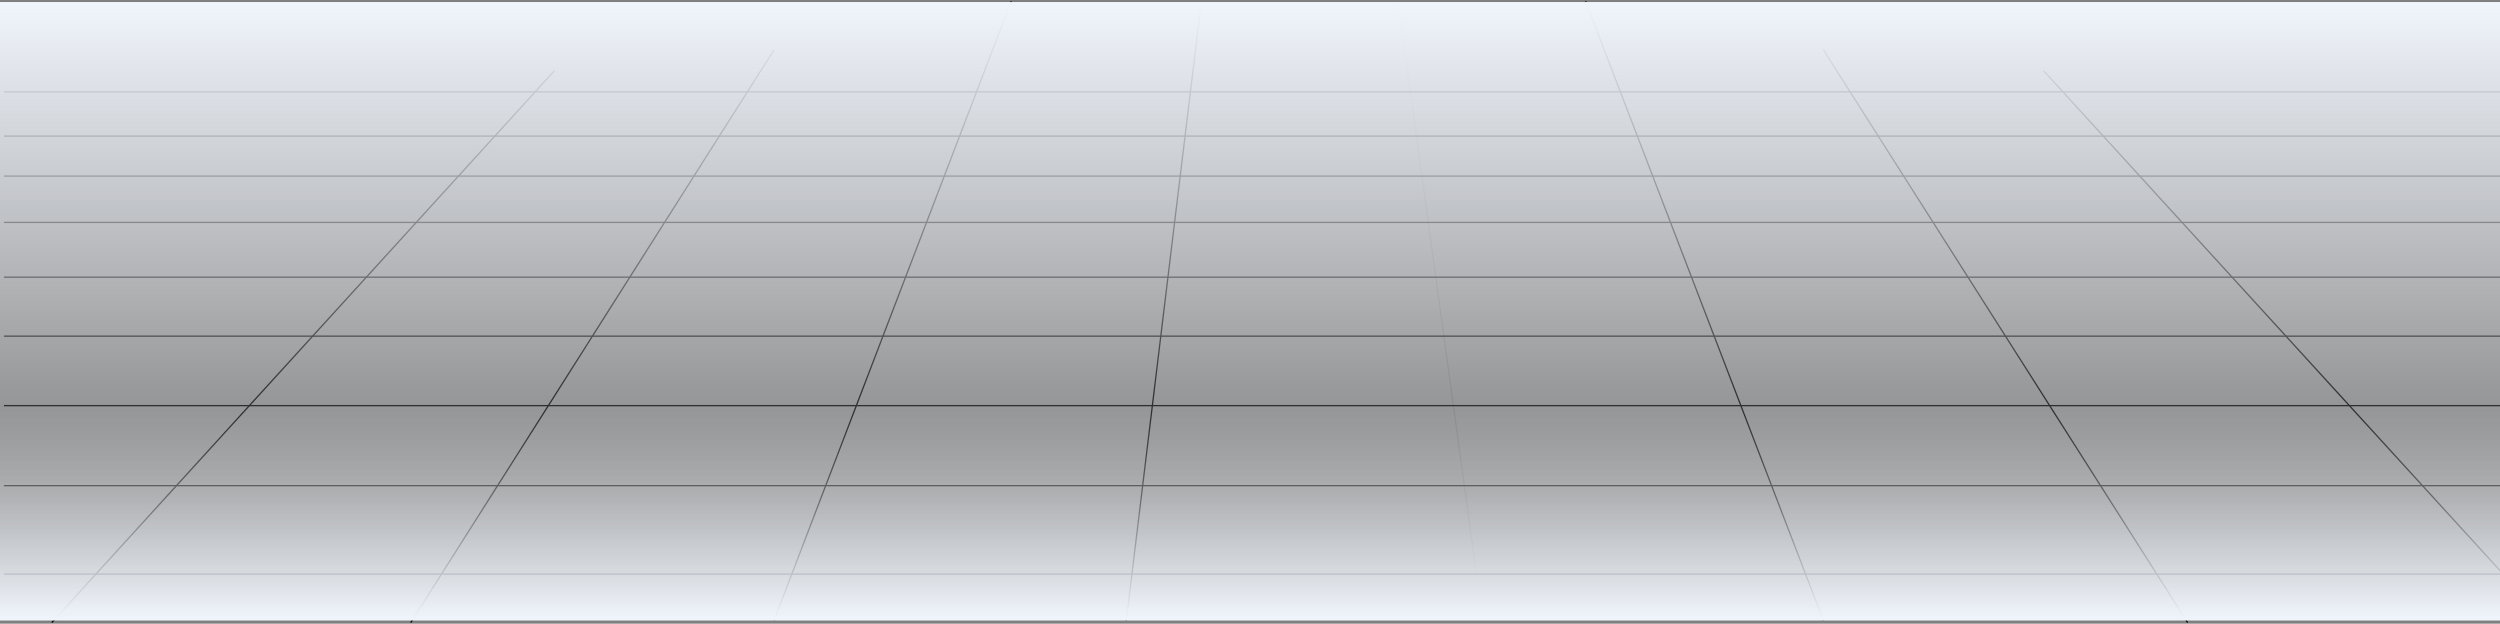 <svg width="1920" height="479" viewBox="0 0 1920 479" fill="none" xmlns="http://www.w3.org/2000/svg">
<rect x="0" y="0" width="1920" height="479" fill="#808080" stroke="none"/>
<path d="M39.759 478.114L425.734 54.372" stroke="black"/>
<path d="M1956.46 478.114L1569.51 54.372" stroke="black"/>
<path d="M315.455 478.114L594.493 38.199" stroke="black"/>
<path d="M1680.07 478.114L1400.32 38.199" stroke="black"/>
<path d="M594.493 476.446L776.62 1" stroke="black"/>
<path d="M1400.32 476.446L1217.73 1" stroke="black"/>
<path d="M865 476.559L922 6.559" stroke="black"/>
<path opacity="0.1" d="M1134 441.559L1074 3.559" stroke="black"/>
<path d="M3 440.915H1926.19" stroke="black"/>
<path d="M3 372.987H1926.19" stroke="black"/>
<path d="M3 311.528H1926.19" stroke="black"/>
<path d="M3 258.156H1926.19" stroke="black"/>
<path d="M3 212.871H1926.19" stroke="black"/>
<path d="M3 170.82H1926.19" stroke="black"/>
<path d="M3 135.239H1926.19" stroke="black"/>
<path d="M3 104.51H1926.19" stroke="black"/>
<path d="M3 70.559H1926.19" stroke="black"/>
<rect x="-3" y="1.559" width="1926" height="382" fill="url(#paint0_linear_234_3)"/>
<path d="M1923 476.559L-3 476.559L-3 311.559L1923 311.559L1923 476.559Z" fill="url(#paint1_linear_234_3)"/>
<defs>
<linearGradient id="paint0_linear_234_3" x1="960" y1="1.559" x2="960" y2="383.559" gradientUnits="userSpaceOnUse">
<stop stop-color="#F0F5FC"/>
<stop offset="1" stop-color="#F0F4F9" stop-opacity="0"/>
</linearGradient>
<linearGradient id="paint1_linear_234_3" x1="960" y1="476.559" x2="960" y2="311.559" gradientUnits="userSpaceOnUse">
<stop stop-color="#F0F5FC"/>
<stop offset="1" stop-color="#F0F4F9" stop-opacity="0"/>
</linearGradient>
</defs>
</svg>
